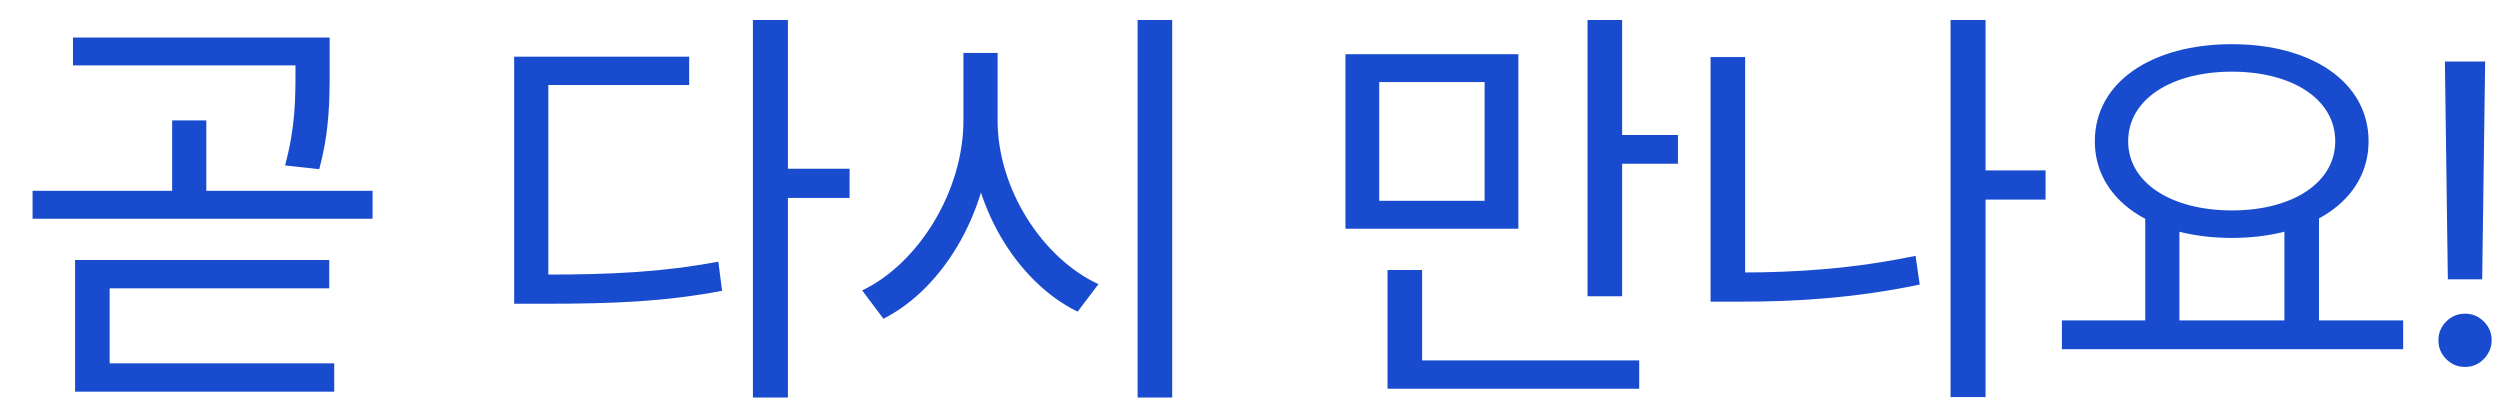 <svg width="72" height="12" viewBox="0 0 72 12" fill="none" xmlns="http://www.w3.org/2000/svg">
<path d="M2.102 1.08H9.086V1.884H2.102V1.08ZM0.938 5.496H10.73V6.3H0.938V5.496ZM4.958 3.468H5.942V5.784H4.958V3.468ZM8.51 1.08H9.494V1.992C9.494 2.868 9.494 3.756 9.194 4.872L8.21 4.764C8.51 3.648 8.51 2.844 8.51 1.992V1.08ZM2.162 7.488H9.482V8.304H3.158V10.92H2.162V7.488ZM2.162 10.464H9.626V11.28H2.162V10.464ZM21.684 0.576H22.692V11.448H21.684V0.576ZM22.452 4.86H24.468V5.7H22.452V4.86ZM14.808 7.908H15.66C17.664 7.908 19.068 7.836 20.688 7.536L20.796 8.376C19.128 8.688 17.7 8.748 15.66 8.748H14.808V7.908ZM14.808 1.632H19.848V2.448H15.792V8.28H14.808V1.632ZM27.747 1.524H28.563V3.468C28.563 5.964 27.219 8.28 25.443 9.18L24.831 8.364C26.439 7.596 27.747 5.52 27.747 3.468V1.524ZM27.915 1.524H28.731V3.468C28.731 5.448 30.027 7.44 31.635 8.184L31.035 8.976C29.271 8.112 27.915 5.88 27.915 3.468V1.524ZM32.763 0.576H33.759V11.448H32.763V0.576ZM38.749 1.56H43.729V6.588H38.749V1.56ZM42.757 2.364H39.721V5.784H42.757V2.364ZM45.721 0.576H46.717V8.532H45.721V0.576ZM46.405 3.888H48.325V4.716H46.405V3.888ZM39.961 10.38H47.209V11.196H39.961V10.38ZM39.961 7.776H40.957V10.728H39.961V7.776ZM56.908 4.908H58.912V5.748H56.908V4.908ZM56.176 0.576H57.184V11.436H56.176V0.576ZM49.264 1.644H50.26V8.364H49.264V1.644ZM49.264 7.848H50.128C51.736 7.848 53.38 7.74 55.168 7.368L55.288 8.196C53.44 8.58 51.772 8.688 50.128 8.688H49.264V7.848ZM61.783 6.168H62.767V9.42H61.783V6.168ZM65.791 6.168H66.787V9.42H65.791V6.168ZM59.383 9.228H69.211V10.056H59.383V9.228ZM64.279 1.272C66.571 1.272 68.215 2.364 68.215 4.068C68.215 5.76 66.571 6.852 64.279 6.852C61.975 6.852 60.331 5.76 60.331 4.068C60.331 2.364 61.975 1.272 64.279 1.272ZM64.279 2.064C62.539 2.064 61.291 2.856 61.291 4.068C61.291 5.268 62.539 6.06 64.279 6.06C66.019 6.06 67.255 5.268 67.255 4.068C67.255 2.856 66.019 2.064 64.279 2.064ZM71.572 1.773L71.487 8.045H70.498L70.413 1.773H71.572ZM70.993 10.568C70.782 10.568 70.602 10.493 70.451 10.342C70.301 10.192 70.226 10.011 70.226 9.801C70.226 9.591 70.301 9.411 70.451 9.26C70.602 9.109 70.782 9.034 70.993 9.034C71.203 9.034 71.383 9.109 71.534 9.26C71.684 9.411 71.76 9.591 71.76 9.801C71.76 9.94 71.724 10.068 71.653 10.185C71.585 10.301 71.493 10.395 71.376 10.466C71.263 10.534 71.135 10.568 70.993 10.568Z" fill="#184BCE"/>
</svg>
